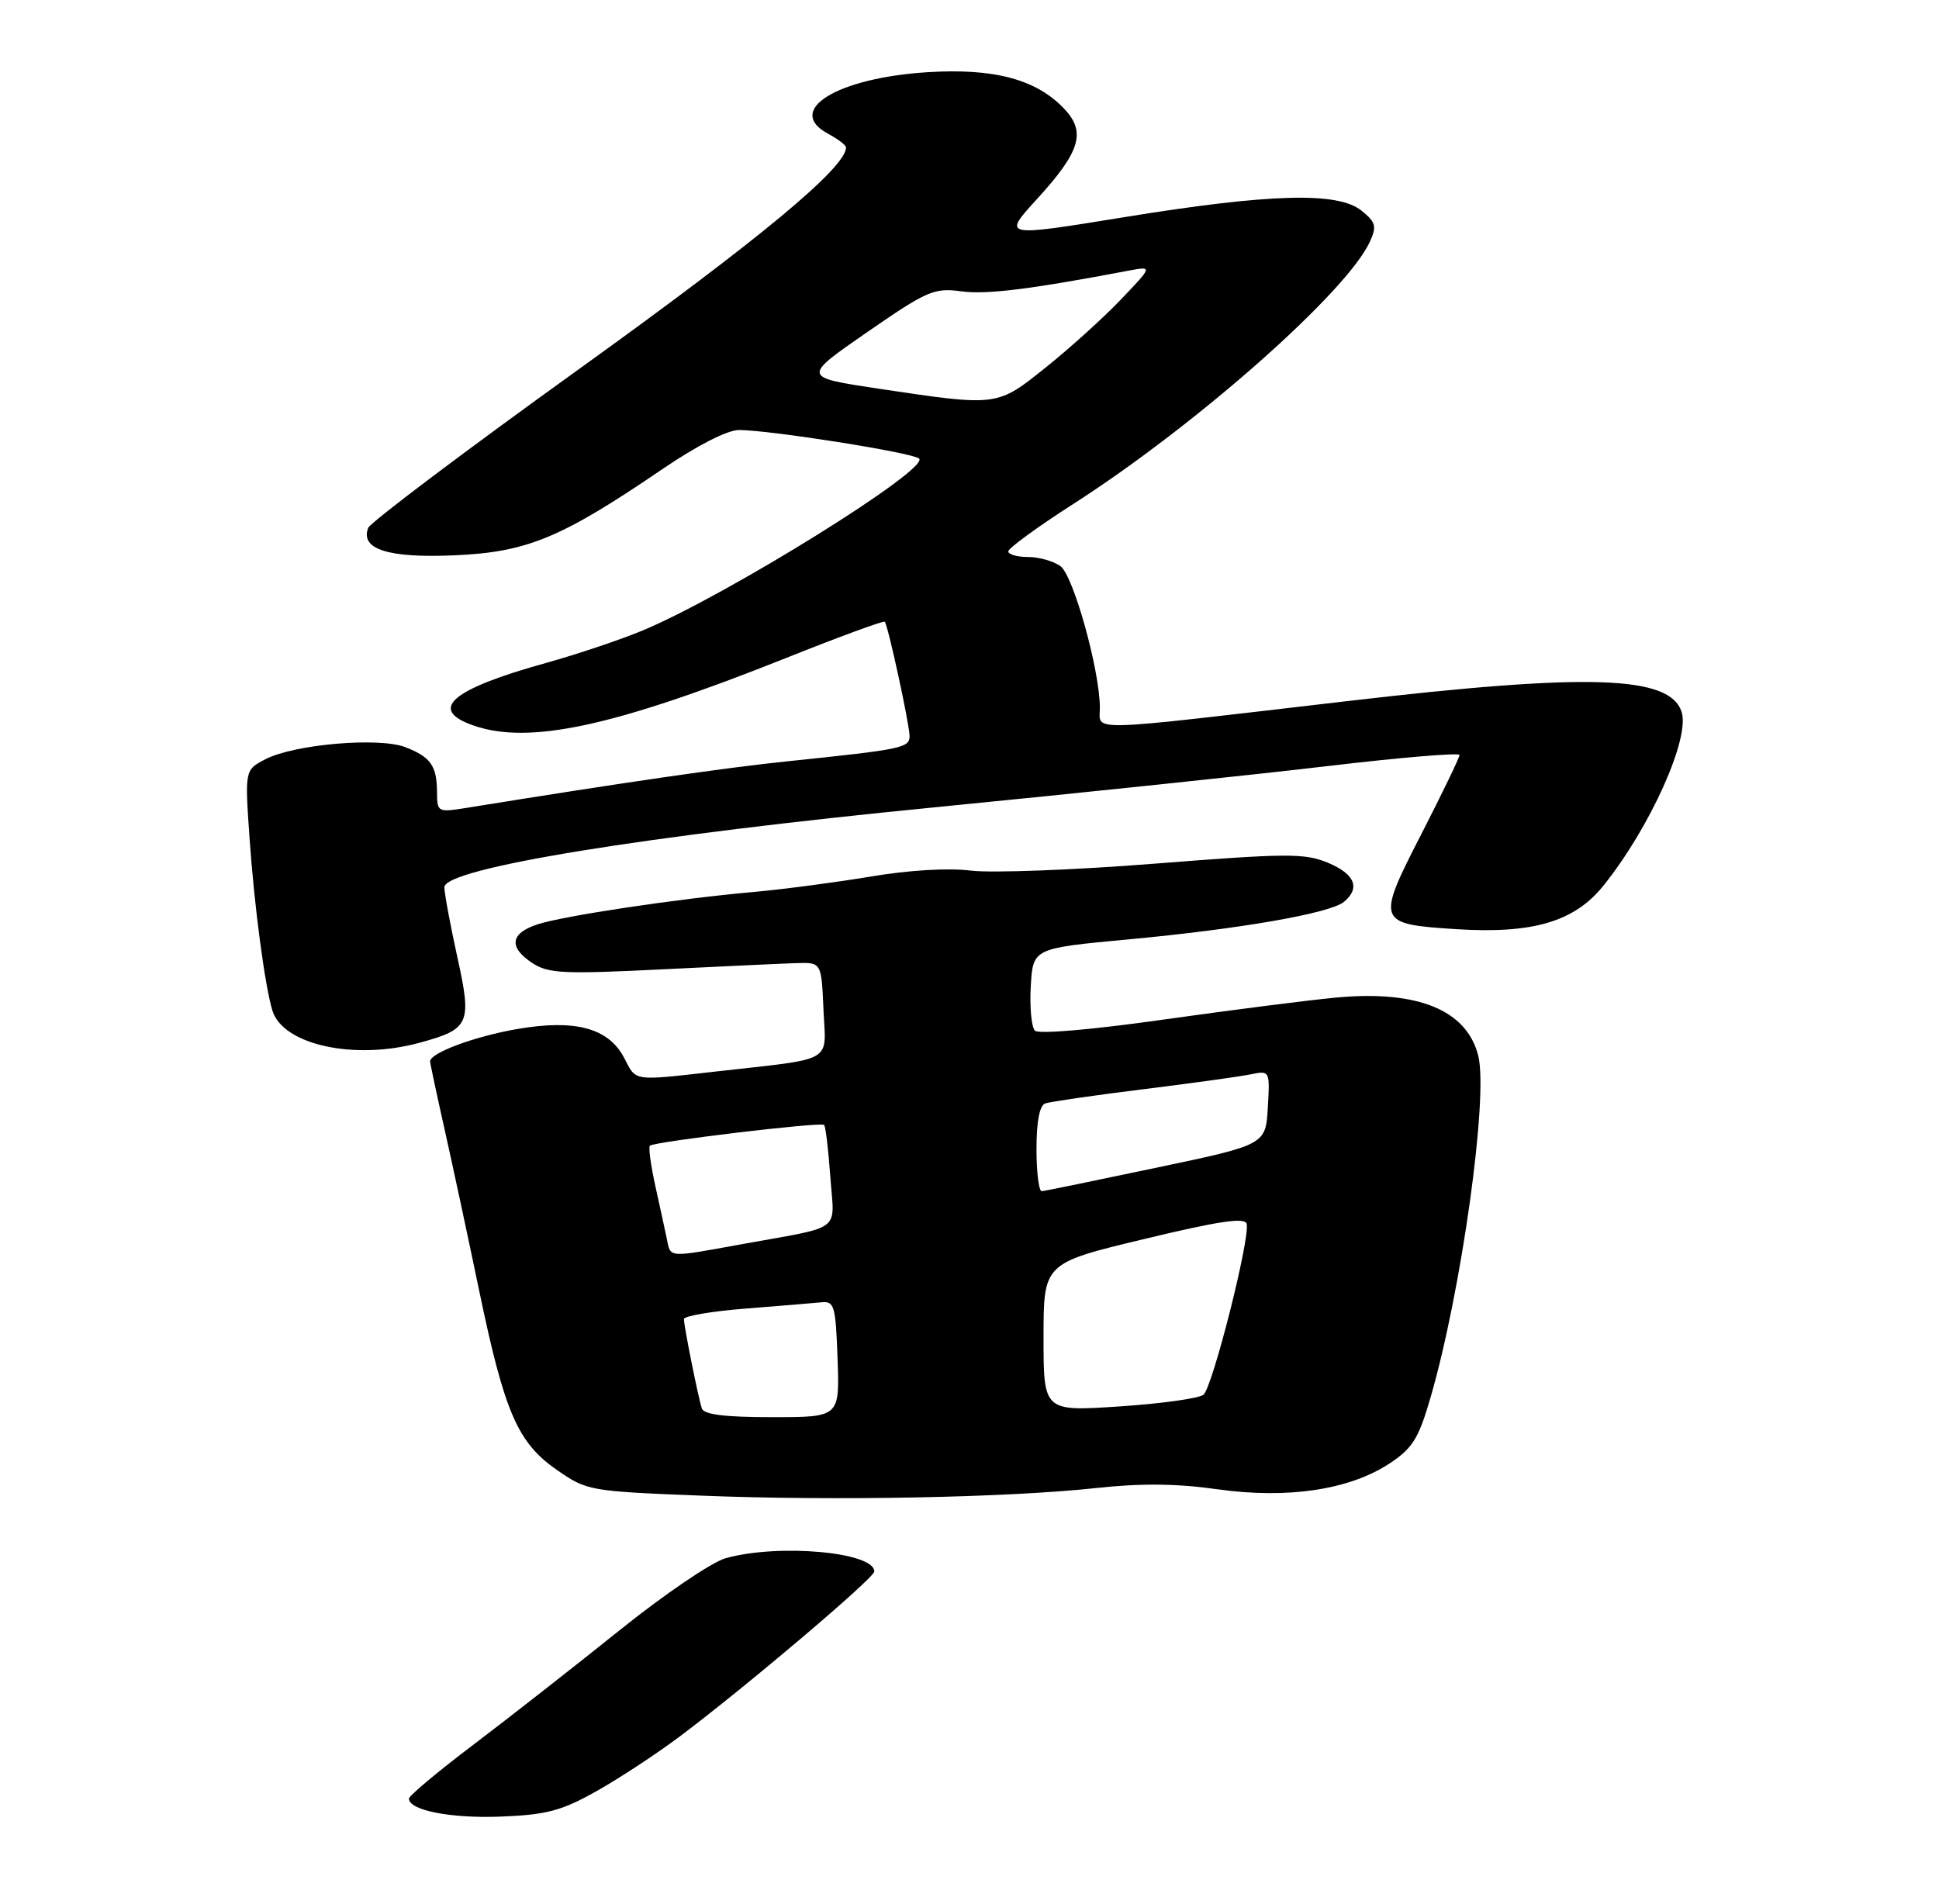<?xml version="1.0" encoding="UTF-8" standalone="no"?>
<!DOCTYPE svg PUBLIC "-//W3C//DTD SVG 1.1//EN" "http://www.w3.org/Graphics/SVG/1.1/DTD/svg11.dtd" >
<svg xmlns="http://www.w3.org/2000/svg" xmlns:xlink="http://www.w3.org/1999/xlink" version="1.1" viewBox="0 0 275 270">
 <g >
 <path fill="currentColor"
d=" M 84.61 254.04 C 87.85 252.22 93.20 248.70 96.50 246.22 C 105.90 239.15 124.00 223.80 124.00 222.89 C 124.00 220.13 110.45 218.91 102.93 221.00 C 100.95 221.55 94.20 226.14 87.84 231.25 C 81.50 236.34 72.20 243.62 67.16 247.44 C 62.12 251.25 58.00 254.70 58.00 255.10 C 58.00 256.78 63.99 257.94 71.11 257.65 C 77.55 257.39 79.64 256.83 84.61 254.04 Z  M 155.50 211.05 C 161.83 210.36 166.92 210.41 172.68 211.23 C 182.64 212.63 191.42 211.31 197.10 207.55 C 200.34 205.41 201.20 204.02 202.87 198.27 C 207.26 183.18 211.12 155.55 209.65 149.72 C 208.02 143.27 201.09 140.42 189.58 141.48 C 185.69 141.84 174.66 143.25 165.09 144.60 C 154.87 146.05 147.30 146.70 146.78 146.18 C 146.29 145.69 146.02 142.86 146.19 139.89 C 146.50 134.50 146.50 134.50 160.00 133.24 C 175.84 131.77 188.64 129.54 190.61 127.91 C 192.97 125.95 192.16 123.97 188.34 122.37 C 185.05 121.00 182.60 121.01 163.82 122.49 C 152.35 123.40 140.59 123.84 137.69 123.48 C 134.49 123.08 128.89 123.41 123.46 124.33 C 118.53 125.15 111.12 126.13 107.00 126.50 C 96.14 127.46 80.02 129.88 76.25 131.10 C 72.35 132.37 72.09 134.36 75.53 136.61 C 77.76 138.07 79.97 138.18 93.78 137.49 C 102.43 137.06 111.08 136.66 113.00 136.60 C 116.50 136.50 116.50 136.50 116.79 143.20 C 117.13 150.89 118.61 150.04 101.50 151.98 C 89.62 153.32 90.27 153.41 88.54 150.08 C 86.33 145.80 81.58 144.52 73.29 145.96 C 67.25 147.02 61.00 149.34 61.00 150.54 C 61.00 150.80 61.93 155.18 63.07 160.26 C 64.21 165.34 66.42 175.65 67.98 183.16 C 71.56 200.35 73.42 204.64 79.00 208.50 C 83.24 211.44 83.63 211.51 99.41 212.13 C 118.44 212.89 142.93 212.41 155.50 211.05 Z  M 59.50 147.90 C 66.63 145.95 66.95 145.22 64.86 135.74 C 63.86 131.21 63.04 126.76 63.02 125.85 C 62.98 123.16 91.30 118.54 133.00 114.46 C 153.07 112.49 177.94 109.88 188.25 108.66 C 198.56 107.44 207.00 106.73 207.00 107.08 C 207.00 107.44 204.56 112.49 201.58 118.31 C 195.17 130.79 195.27 131.06 206.43 131.78 C 217.36 132.48 223.26 130.75 227.38 125.65 C 233.98 117.45 239.70 104.77 238.50 100.99 C 236.85 95.80 225.38 95.43 191.00 99.45 C 153.27 103.85 156.00 103.78 155.99 100.39 C 155.98 95.07 152.24 81.65 150.40 80.30 C 149.42 79.59 147.35 79.00 145.81 79.00 C 144.26 79.00 143.00 78.64 143.00 78.20 C 143.00 77.76 147.16 74.72 152.25 71.46 C 169.76 60.22 191.04 41.39 194.29 34.27 C 195.28 32.10 195.12 31.51 193.10 29.88 C 189.76 27.17 180.11 27.44 159.33 30.82 C 142.16 33.61 142.16 33.61 147.08 28.22 C 153.20 21.53 154.05 18.75 150.97 15.47 C 147.02 11.26 141.05 9.65 131.56 10.24 C 118.67 11.05 111.24 15.65 117.46 18.98 C 118.86 19.73 120.00 20.60 119.99 20.92 C 119.96 23.77 107.80 33.87 82.35 52.18 C 66.07 63.88 52.52 74.10 52.22 74.87 C 51.05 77.91 55.08 79.18 64.50 78.76 C 74.78 78.31 79.61 76.30 93.97 66.52 C 98.86 63.19 103.15 61.00 104.79 60.99 C 109.13 60.99 129.42 64.19 130.35 65.04 C 131.95 66.48 103.13 84.41 91.20 89.40 C 88.07 90.71 81.90 92.78 77.50 94.01 C 63.97 97.76 60.64 100.63 67.15 102.90 C 75.04 105.65 87.05 103.06 111.35 93.38 C 118.96 90.34 125.32 88.00 125.48 88.18 C 125.95 88.71 129.00 102.77 129.00 104.40 C 129.00 106.07 127.96 106.29 111.85 107.96 C 102.89 108.88 88.39 110.99 66.25 114.57 C 62.08 115.24 62.00 115.20 61.98 112.38 C 61.96 108.61 61.09 107.37 57.48 105.97 C 53.74 104.53 41.75 105.56 37.65 107.68 C 34.72 109.20 34.72 109.20 35.39 118.85 C 36.05 128.41 37.56 139.82 38.63 143.32 C 40.11 148.20 50.25 150.42 59.50 147.90 Z  M 99.53 199.75 C 99.00 198.08 97.00 188.11 97.00 187.09 C 97.00 186.65 100.94 185.98 105.75 185.60 C 110.56 185.22 115.40 184.82 116.50 184.71 C 118.33 184.52 118.52 185.18 118.79 192.75 C 119.08 201.00 119.08 201.00 109.51 201.00 C 102.73 201.00 99.82 200.63 99.53 199.75 Z  M 148.00 189.68 C 148.00 179.16 148.00 179.16 162.25 175.74 C 172.97 173.16 176.58 172.63 176.81 173.59 C 177.31 175.65 171.96 196.79 170.68 197.82 C 170.03 198.34 164.66 199.09 158.75 199.48 C 148.00 200.19 148.00 200.19 148.00 189.68 Z  M 94.58 175.75 C 94.32 174.51 93.59 171.11 92.94 168.20 C 92.30 165.28 91.95 162.72 92.17 162.50 C 92.74 161.93 116.43 159.10 116.88 159.55 C 117.09 159.76 117.49 163.07 117.76 166.91 C 118.33 174.91 119.78 173.82 105.14 176.48 C 94.64 178.39 95.12 178.42 94.58 175.75 Z  M 147.00 162.97 C 147.00 159.04 147.44 156.78 148.25 156.50 C 148.94 156.26 155.12 155.36 162.00 154.51 C 168.88 153.66 175.76 152.70 177.31 152.39 C 180.11 151.82 180.11 151.82 179.81 157.09 C 179.50 162.36 179.50 162.36 164.00 165.62 C 155.47 167.42 148.16 168.92 147.75 168.95 C 147.34 168.98 147.00 166.29 147.00 162.97 Z  M 124.62 55.13 C 113.75 53.50 113.75 53.50 122.96 47.13 C 131.51 41.22 132.48 40.80 136.32 41.32 C 139.93 41.80 145.96 41.06 160.00 38.40 C 163.50 37.74 163.50 37.74 159.00 42.45 C 156.53 45.04 151.74 49.38 148.36 52.08 C 141.36 57.69 141.56 57.66 124.62 55.13 Z "/>
</g>
</svg>